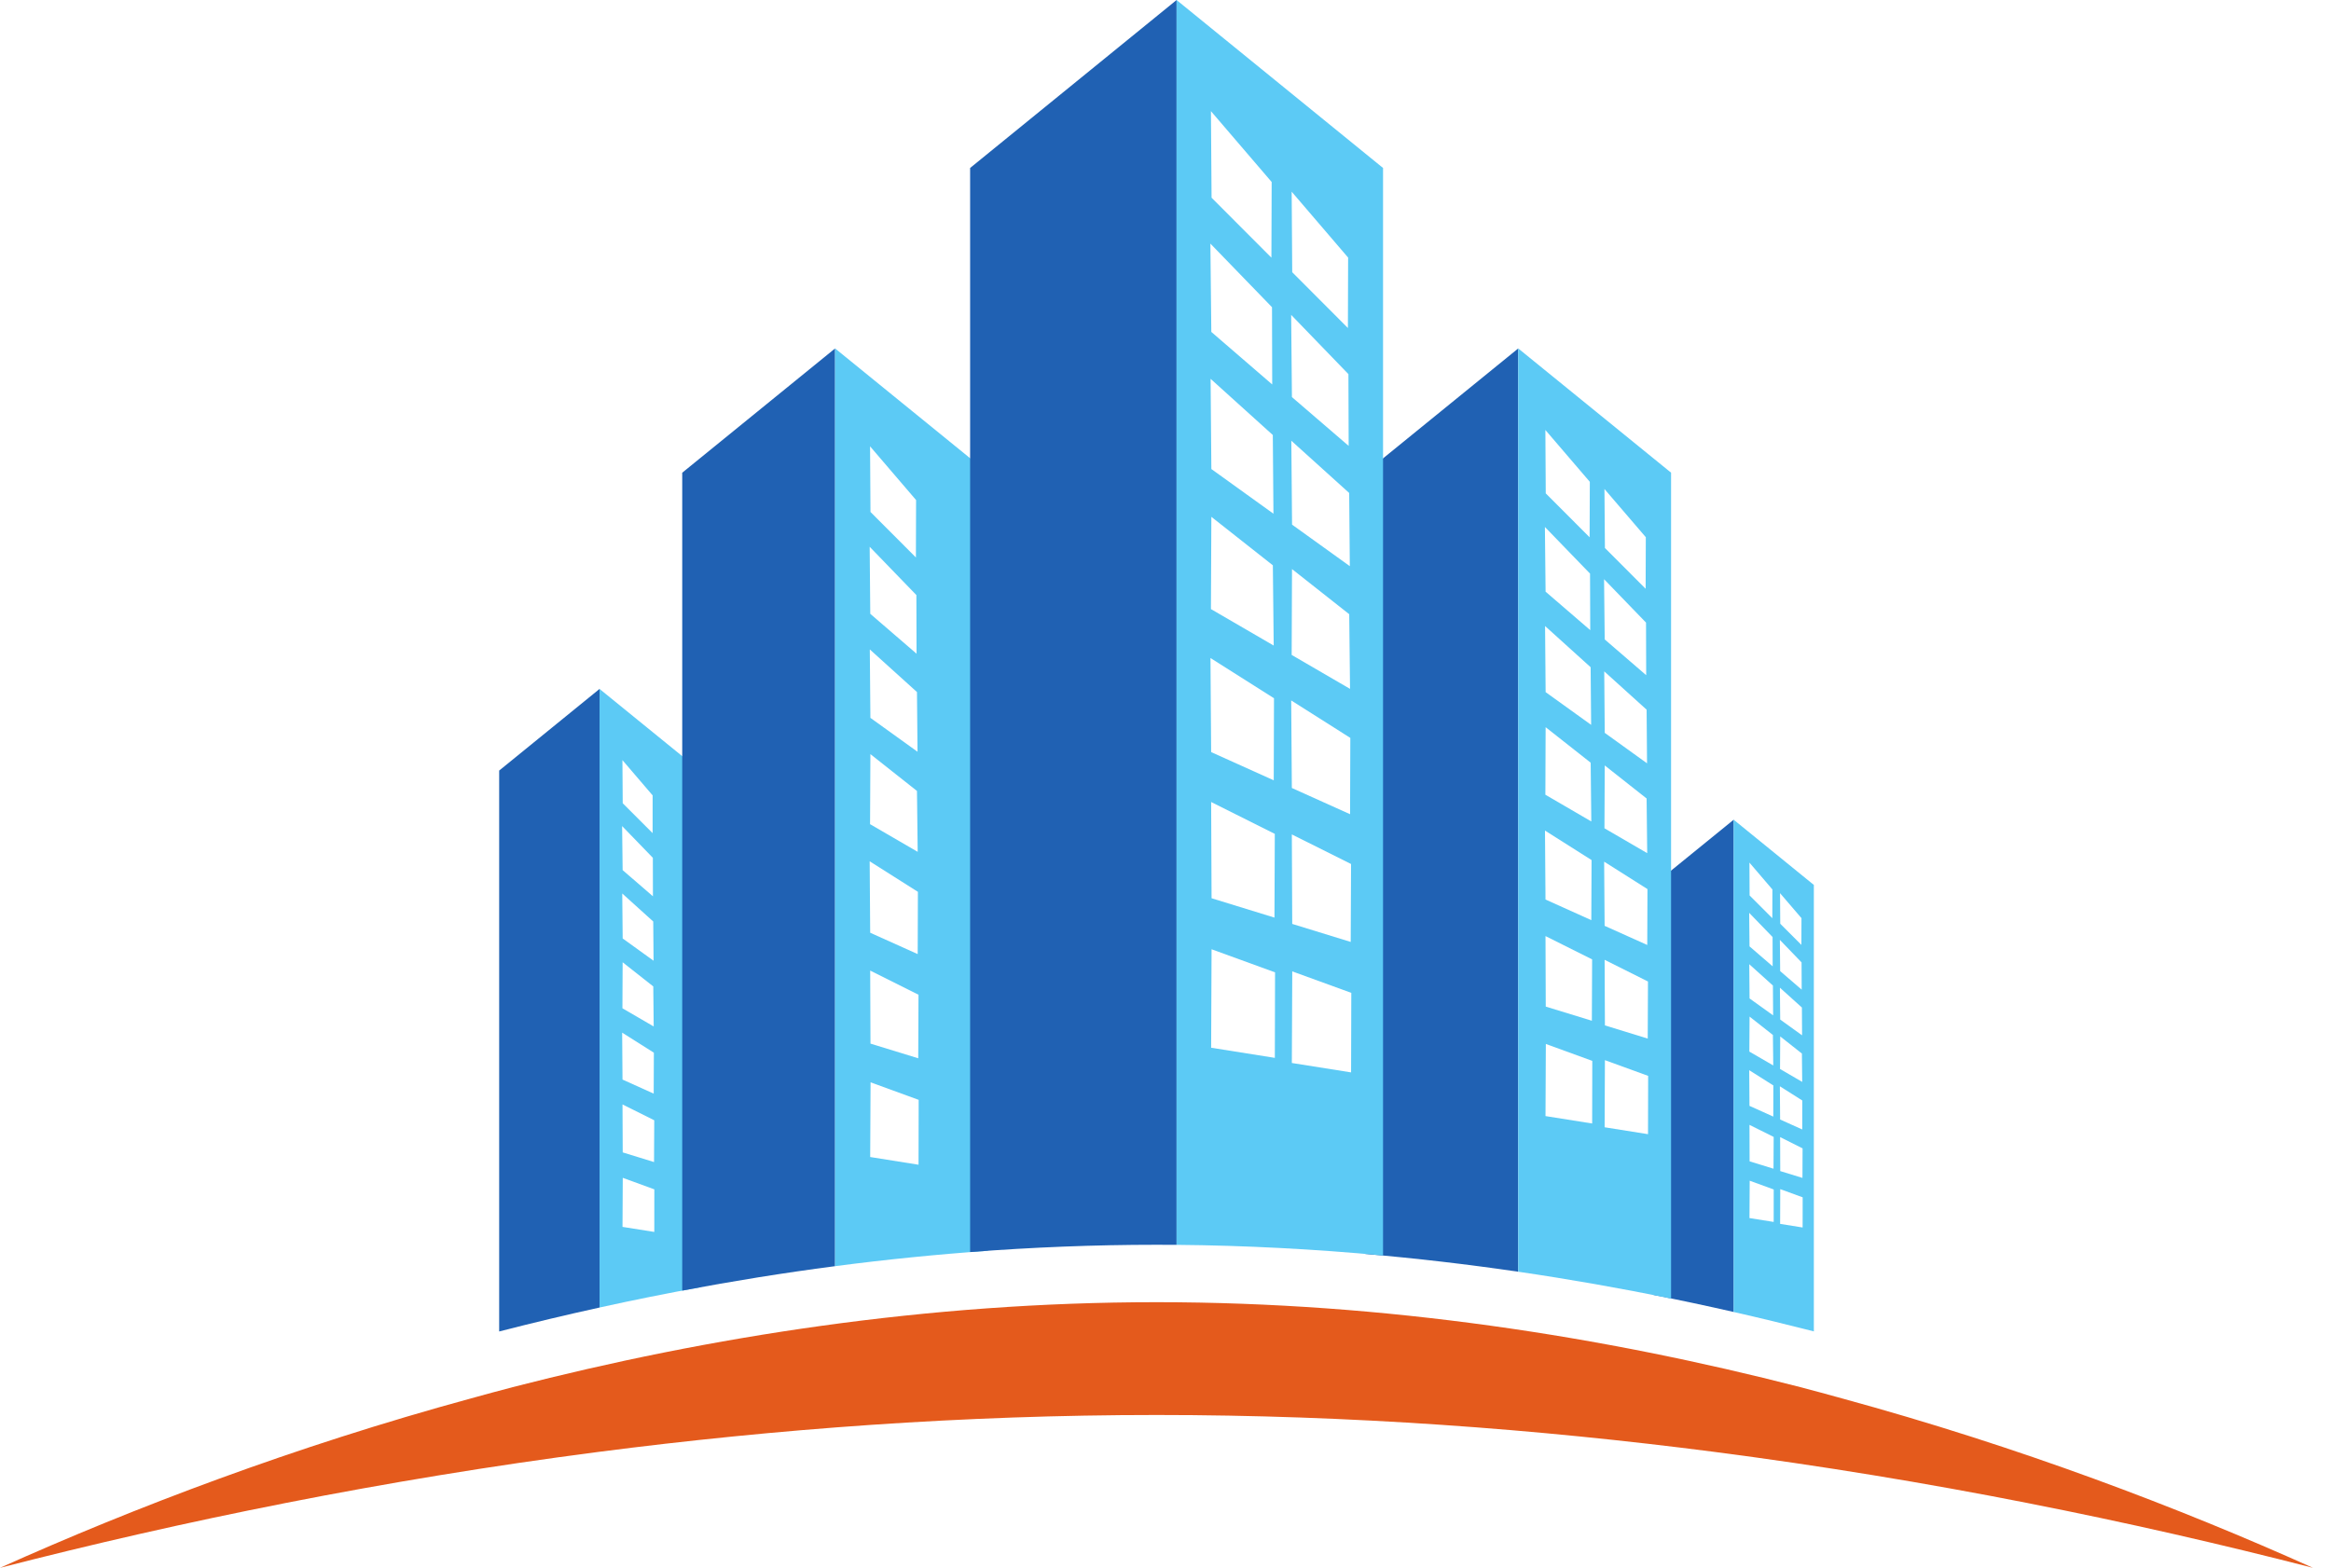 <svg width="55" height="37" viewBox="0 0 55 37" fill="none" xmlns="http://www.w3.org/2000/svg">
<path d="M39.013 20.884V30.559C39.645 30.684 40.277 30.818 40.907 30.962V19.344L39.013 20.884Z" fill="#2061B3"/>
<path d="M42.533 28.968L42.002 28.883L42.005 28.063L42.534 28.256L42.533 28.968ZM42.532 27.101L42.529 27.798L42.005 27.637L42.002 26.835L42.532 27.101ZM42.525 25.971L42.524 26.655L42.002 26.42L41.996 25.636L42.525 25.971ZM42.508 22.712L42.511 23.355L42.003 22.918L41.996 22.181L42.508 22.712ZM41.85 28.837L41.279 28.746L41.284 27.864L41.851 28.071L41.85 28.837ZM41.85 26.831L41.846 27.581L41.282 27.407L41.279 26.546L41.85 26.831ZM41.842 25.616L41.841 26.351L41.279 26.098L41.273 25.256L41.842 25.616ZM41.824 22.113L41.826 22.805L41.28 22.334L41.272 21.543L41.824 22.113ZM41.82 20.991L41.818 21.669L41.282 21.132L41.278 20.357L41.82 20.991ZM41.84 25.144L41.276 24.817L41.281 23.991L41.832 24.425L41.84 25.144ZM41.837 23.962L41.281 23.563L41.274 22.755L41.832 23.258L41.837 23.962ZM42.506 21.668L42.504 22.299L42.005 21.8L42 21.078L42.506 21.668ZM42.523 25.532L42 25.228L42.004 24.459L42.516 24.863L42.523 25.532ZM42.52 24.433L42.004 24.061L41.997 23.309L42.516 23.777L42.52 24.433ZM40.905 19.344V30.962C41.538 31.106 42.169 31.259 42.798 31.42V29.099V20.884L40.905 19.344Z" fill="#5CCAF5"/>
<path d="M32.216 11.156V29.593C33.422 29.696 34.625 29.837 35.823 30.012V8.223L32.216 11.156Z" fill="#2061B3"/>
<path d="M38.885 26.766L37.861 26.603L37.868 25.019L38.888 25.39L38.885 26.766ZM38.884 23.163L38.878 24.51L37.868 24.199L37.861 22.651L38.884 23.163ZM38.872 20.982L38.867 22.301L37.861 21.849L37.85 20.335L38.872 20.982ZM38.838 14.693L38.842 15.934L37.863 15.09L37.848 13.669L38.838 14.693ZM37.567 26.514L36.466 26.339L36.474 24.637L37.57 25.036L37.567 26.514ZM37.566 22.641L37.56 24.089L36.472 23.755L36.466 22.091L37.566 22.641ZM37.553 20.297L37.547 21.715L36.466 21.228L36.454 19.601L37.553 20.297ZM37.517 13.537L37.522 14.871L36.468 13.963L36.452 12.436L37.517 13.537ZM37.512 11.371L37.507 12.68L36.472 11.643L36.463 10.147L37.512 11.371ZM37.547 19.386L36.463 18.755L36.469 17.161L37.532 17.999L37.547 19.386ZM37.543 17.106L36.469 16.334L36.456 14.774L37.531 15.746L37.543 17.106ZM38.833 12.678L38.829 13.895L37.868 12.932L37.857 11.54L38.833 12.678ZM38.866 20.134L37.857 19.547L37.864 18.064L38.852 18.844L38.866 20.134ZM38.862 18.014L37.864 17.295L37.852 15.844L38.852 16.748L38.862 18.014ZM35.823 8.223V30.012C37.03 30.189 38.233 30.401 39.429 30.645V26.803V11.155L35.823 8.223Z" fill="#5CCAF5"/>
<path d="M11.778 18.185V31.422C12.565 31.22 13.354 31.031 14.147 30.857V16.258L11.778 18.185Z" fill="#2061B3"/>
<path d="M15.438 29.073L14.688 28.954L14.694 27.796L15.439 28.068L15.438 29.073ZM15.437 26.438L15.432 27.424L14.693 27.196L14.688 26.064L15.437 26.438ZM15.428 24.843L15.424 25.809L14.688 25.477L14.68 24.37L15.428 24.843ZM15.404 20.244L15.406 21.152L14.691 20.534L14.679 19.495L15.404 20.244ZM15.399 18.771L15.398 19.661L14.693 18.956L14.686 17.938L15.399 18.771ZM15.424 24.224L14.686 23.795L14.691 22.709L15.414 23.279L15.424 24.224ZM15.421 22.673L14.692 22.147L14.682 21.086L15.413 21.747L15.421 22.673ZM14.146 16.258V30.857C14.934 30.683 15.724 30.524 16.516 30.38V18.185L14.146 16.258Z" fill="#5CCAF5"/>
<path d="M16.097 11.156V30.458C17.294 30.232 18.497 30.038 19.704 29.881V8.223L16.097 11.156Z" fill="#2061B3"/>
<path d="M21.673 27.487L20.532 27.305L20.541 25.542L21.676 25.956L21.673 27.487ZM21.672 23.475L21.666 24.975L20.539 24.629L20.532 22.905L21.672 23.475ZM21.658 21.047L21.653 22.516L20.532 22.012L20.52 20.326L21.658 21.047ZM21.622 14.043L21.626 15.427L20.534 14.486L20.52 12.904L21.622 14.043ZM21.615 11.801L21.611 13.156L20.539 12.082L20.529 10.533L21.615 11.801ZM21.653 20.103L20.529 19.45L20.537 17.797L21.636 18.666L21.653 20.103ZM21.649 17.741L20.537 16.941L20.523 15.326L21.636 16.332L21.649 17.741ZM19.704 8.223V29.881C20.903 29.724 22.105 29.603 23.311 29.518V11.156L19.704 8.223Z" fill="#5CCAF5"/>
<path d="M22.89 3.964V29.548C24.352 29.435 25.819 29.376 27.287 29.376C27.445 29.376 27.604 29.377 27.762 29.378V22.186V22.185V14.546V14.544V0L22.89 3.964Z" fill="#2061B3"/>
<path d="M31.879 25.308L30.481 25.086L30.491 22.924L31.884 23.431L31.879 25.308ZM31.878 20.39L31.87 22.229L30.49 21.804L30.481 19.692L31.878 20.39ZM31.861 17.414L31.855 19.215L30.481 18.596L30.466 16.53L31.861 17.414ZM31.816 8.829L31.822 10.523L30.483 9.371L30.465 7.431L31.816 8.829ZM30.08 24.965L28.577 24.726L28.587 22.402L30.085 22.947L30.08 24.965ZM30.079 19.679L30.071 21.655L28.587 21.198L28.577 18.927L30.079 19.679ZM30.06 16.478L30.054 18.415L28.577 17.749L28.561 15.529L30.06 16.478ZM30.013 7.25L30.018 9.073L28.581 7.833L28.559 5.749L30.013 7.25ZM30.005 4.295L29.999 6.081L28.587 4.666L28.572 2.623L30.005 4.295ZM30.053 15.235L28.572 14.374L28.582 12.197L30.033 13.341L30.053 15.235ZM30.047 12.123L28.582 11.069L28.564 8.94L30.032 10.266L30.047 12.123ZM31.809 6.079L31.804 7.741L30.49 6.424L30.477 4.524L31.809 6.079ZM31.854 16.257L30.477 15.456L30.485 13.43L31.835 14.495L31.854 16.257ZM31.849 13.361L30.486 12.381L30.469 10.401L31.834 11.634L31.849 13.361ZM27.761 0V29.378C29.388 29.392 31.014 29.478 32.633 29.629V25.105V3.964L27.761 0Z" fill="#5CCAF5"/>
<path d="M42.481 32.736C37.837 31.542 32.697 30.731 27.288 30.731C21.878 30.731 16.738 31.542 12.096 32.736C11.766 32.82 11.444 32.912 11.118 33C6.923 34.144 3.154 35.583 0 37C4.28 35.898 9.035 34.924 14.115 34.265C18.31 33.722 22.725 33.393 27.288 33.393C31.85 33.393 36.265 33.722 40.459 34.265C45.541 34.924 50.295 35.898 54.575 37C51.422 35.583 47.653 34.144 43.456 33C43.131 32.912 42.811 32.82 42.481 32.736Z" fill="#E45A1C"/>
</svg>
